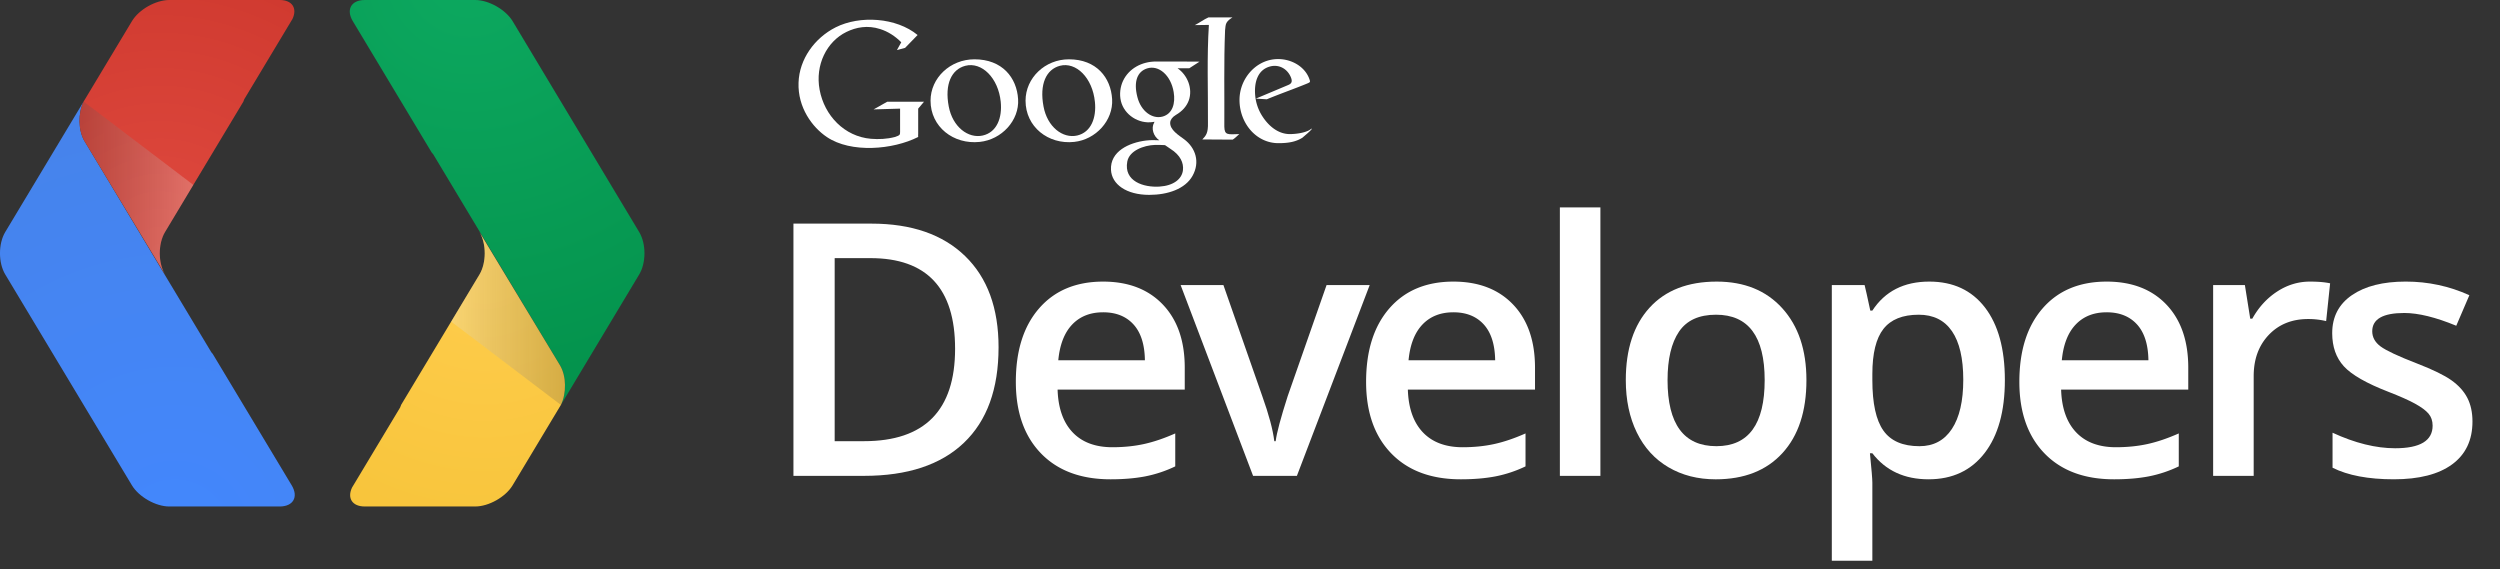 <svg xmlns="http://www.w3.org/2000/svg" viewBox="0 0 453.929 103.313">
<rect x="0" y="0" width="453.929" height="103.313" fill="#333333" stroke="none"/>
<g fill="#fff">
<path d="M181.31 63.064c0 7.56-2.098 13.34-6.295 17.338-4.197 4-10.243 6-18.137 6h-12.812V40.603h14.158c7.288 0 12.958 1.963 17.01 5.89 4.05 3.925 6.077 9.45 6.077 16.57zm-7.893.25c0-10.963-5.127-16.445-15.38-16.445h-6.485v33.236h5.325c11.026 0 16.54-5.597 16.54-16.79z"/>
<path d="M201.645 87.028c-5.388 0-9.602-1.57-12.64-4.714s-4.558-7.47-4.558-12.984c0-5.66 1.41-10.107 4.23-13.345 2.82-3.237 6.693-4.855 11.622-4.855 4.572 0 8.185 1.39 10.837 4.166 2.652 2.778 3.98 6.6 3.98 11.465v3.98H192.03c.104 3.362 1.013 5.947 2.726 7.753 1.712 1.807 4.124 2.71 7.236 2.71 2.046 0 3.952-.194 5.717-.58 1.764-.387 3.66-1.03 5.685-1.927v5.983a22.568 22.568 0 0 1-5.45 1.816c-1.84.355-3.94.532-6.3.532zm-1.347-30.323c-2.34 0-4.213.742-5.623 2.224-1.41 1.482-2.25 3.644-2.52 6.483h15.726c-.04-2.86-.73-5.028-2.067-6.5s-3.175-2.208-5.514-2.208z"/>
<path d="M227.523 86.402l-13.157-34.646h7.77l7.047 20.142c1.21 3.383 1.942 6.12 2.193 8.208h.25c.188-1.504.92-4.24 2.193-8.208l7.05-20.142h7.83l-13.22 34.646h-7.956z"/>
<path d="M265.243 87.028c-5.388 0-9.6-1.57-12.64-4.714-3.038-3.143-4.558-7.47-4.558-12.984 0-5.66 1.41-10.107 4.23-13.345 2.82-3.237 6.693-4.855 11.622-4.855 4.573 0 8.187 1.39 10.84 4.166 2.65 2.778 3.977 6.6 3.977 11.465v3.98h-23.087c.104 3.362 1.013 5.947 2.725 7.753 1.714 1.807 4.126 2.71 7.237 2.71 2.046 0 3.95-.194 5.716-.58 1.765-.387 3.66-1.03 5.687-1.927v5.983a22.582 22.582 0 0 1-5.45 1.816c-1.84.355-3.94.532-6.3.532zm-1.347-30.323c-2.34 0-4.213.742-5.623 2.224-1.41 1.482-2.25 3.644-2.52 6.483h15.726c-.043-2.86-.732-5.028-2.068-6.5-1.338-1.472-3.176-2.208-5.515-2.208z"/>
<path d="M290.59 86.402h-7.36l-.002-48.743h7.36V86.4z"/>
<path d="M327.996 69.016c0 5.66-1.452 10.077-4.354 13.25S316.7 87.03 311.52 87.03c-3.237 0-6.098-.73-8.583-2.193-2.486-1.46-4.397-3.56-5.733-6.296-1.337-2.736-2.005-5.91-2.005-9.524 0-5.618 1.44-10.003 4.322-13.157s6.943-4.73 12.186-4.73c5.012 0 8.98 1.612 11.903 4.838s4.386 7.577 4.386 13.048zm-25.217 0c0 8 2.954 11.998 8.865 11.998 5.847 0 8.77-4 8.77-11.998 0-7.915-2.944-11.873-8.834-11.873-3.09 0-5.328 1.023-6.717 3.07-1.39 2.048-2.083 4.98-2.083 8.803z"/>
<path d="M350.178 87.028c-4.385 0-7.79-1.577-10.212-4.73h-.438c.292 2.924.438 4.7.438 5.325v14.19h-7.36V51.756h5.952c.167.647.512 2.192 1.033 4.636h.377c2.297-3.51 5.743-5.263 10.338-5.263 4.322 0 7.69 1.565 10.103 4.698 2.412 3.132 3.618 7.53 3.618 13.188 0 5.66-1.228 10.077-3.68 13.25-2.455 3.175-5.844 4.762-10.167 4.762zm-1.785-29.884c-2.924 0-5.06.856-6.406 2.57-1.347 1.71-2.02 4.447-2.02 8.207v1.097c0 4.22.667 7.273 2.004 9.163 1.337 1.89 3.52 2.835 6.548 2.835 2.548 0 4.512-1.044 5.89-3.132s2.067-5.064 2.067-8.928c0-3.885-.685-6.824-2.052-8.818-1.368-1.996-3.378-2.993-6.03-2.993z"/>
<path d="M383.856 87.028c-5.388 0-9.6-1.57-12.64-4.714-3.038-3.143-4.558-7.47-4.558-12.984 0-5.66 1.41-10.107 4.23-13.345 2.82-3.237 6.693-4.855 11.622-4.855 4.573 0 8.187 1.39 10.84 4.166 2.65 2.778 3.977 6.6 3.977 11.465v3.98H374.24c.104 3.362 1.013 5.947 2.725 7.753 1.714 1.807 4.126 2.71 7.237 2.71 2.047 0 3.952-.194 5.717-.58 1.763-.387 3.658-1.03 5.685-1.927v5.983a22.582 22.582 0 0 1-5.45 1.816c-1.84.355-3.937.532-6.298.532zm-1.346-30.323c-2.34 0-4.213.742-5.623 2.224-1.41 1.482-2.25 3.644-2.52 6.483h15.725c-.042-2.86-.73-5.028-2.067-6.5-1.338-1.472-3.176-2.208-5.515-2.208z"/>
<path d="M419.416 51.13c1.483 0 2.705.103 3.666.312l-.72 6.86a13.956 13.956 0 0 0-3.26-.376c-2.944 0-5.33.96-7.157 2.882-1.828 1.922-2.74 4.417-2.74 7.487V86.4h-7.362V51.757h5.764l.972 6.108h.375c1.147-2.067 2.646-3.707 4.495-4.918 1.847-1.21 3.836-1.817 5.966-1.817z"/>
<path d="M448.93 76.534c0 3.383-1.233 5.98-3.698 7.785-2.464 1.806-5.993 2.708-10.588 2.708-4.615 0-8.322-.7-11.12-2.1V78.57c4.072 1.88 7.862 2.82 11.37 2.82 4.532 0 6.8-1.37 6.8-4.105 0-.877-.252-1.608-.753-2.193-.5-.584-1.325-1.19-2.474-1.817-1.15-.626-2.747-1.336-4.793-2.13-3.99-1.545-6.688-3.09-8.098-4.636s-2.114-3.55-2.114-6.016c0-2.965 1.196-5.268 3.587-6.907 2.392-1.64 5.644-2.46 9.76-2.46 4.07 0 7.924.826 11.558 2.476l-2.38 5.544c-3.74-1.545-6.882-2.318-9.43-2.318-3.885 0-5.826 1.106-5.826 3.32 0 1.085.505 2.004 1.518 2.756 1.013.75 3.222 1.786 6.626 3.1 2.86 1.108 4.938 2.12 6.233 3.04s2.256 1.98 2.882 3.18c.625 1.202.94 2.638.94 4.308z"/>
</g>
<g fill="#fff" fill-rule="evenodd" clip-rule="evenodd">
<path d="M237.408 15.135c.49-.208.535-.246.343-.765-1.024-2.93-4.896-4.52-8.207-3.14-2.598 1.084-4.486 3.834-4.486 6.922 0 4.154 2.987 7.843 7.07 7.843 1.857 0 3.186-.255 4.37-1 .255-.24 1.677-1.39 1.702-1.634 0-.06-.212.118-.514.294-.926.488-2.312.673-3.385.692-2.183.043-3.94-1.456-5.076-3.215a8.25 8.25 0 0 1-1.32-3.847c-.19-2.144.34-4.62 2.757-5.228 1.632-.41 3.154.493 3.754 2.05.267.723.105 1.082-.548 1.343l-5.838 2.453 1.985.126c2.378-.99 5.025-1.91 7.395-2.89"/>
<path d="M219.428 3.155h4.36c-.602.395-.807.56-1.07.964-.19.293-.235.864-.278 1.36-.242 5.834-.096 11.695-.137 17.525.034 1.592.652 1.4 2.718 1.34-.312.268-.81.78-1.197 1.01-1.873 0-3.646-.035-5.512-.035.698-.73 1.065-1.204 1.018-3.012.03-6.08-.206-11.923.17-17.782-.87.02-1.67.006-2.55.035.837-.42 1.612-1.02 2.48-1.405"/>
<path d="M211.53 26.352c.32.228.655.447.983.67 1.838 1.16 2.43 2.574 2.276 3.886-.18 1.583-1.705 2.82-4.29 2.974-2.78.172-6.502-.922-5.813-4.566.372-1.943 2.95-2.938 5.067-3.006.603-.018 1.192.024 1.778.042m6.27-15.157l-1.87 1.206h-2.116c.9.617 1.58 1.53 1.962 2.533.4 1.075.458 2.265.054 3.35-.39 1.034-1.174 1.922-2.332 2.59-.643.385-.987.882-1.022 1.342-.104 1.36 1.562 2.348 2.52 3.064 2.11 1.57 2.93 4.155 1.528 6.657-1.328 2.37-4.484 3.445-7.854 3.447-4.17-.002-6.813-1.924-6.946-4.537-.182-3.358 3.275-4.963 6.387-5.333.877-.098 1.67-.083 2.393-.04-1.1-.717-1.517-2.197-.957-3.19.153-.25.062-.165-.22-.126-2.556.386-5.183-1.278-5.803-3.8-.303-1.27-.11-2.613.375-3.655 1.06-2.265 3.41-3.534 6.02-3.534 2.703-.002 5.223-.002 7.88.025m-4.694 5.53c.337 2.015-.18 3.927-2 4.44-1.87.516-3.927-.943-4.587-3.53-.74-2.858.012-4.668 1.776-5.214 2.08-.657 4.306 1.23 4.812 4.306"/>
<path d="M194.08 10.768c5.005 0 7.62 3.328 7.85 7.23.233 3.882-2.978 7.356-6.89 7.768-4.71.507-8.83-2.738-8.83-7.483 0-4.14 3.544-7.515 7.87-7.515m4.726 7.727c.293 2.852-.667 5.518-3.223 6.11-2.63.595-5.422-1.577-6.108-5.268-.768-4.06.492-6.735 2.97-7.392 2.94-.77 5.93 2.186 6.36 6.55"/>
<path d="M176.93 10.768c5.05 0 7.688 3.328 7.928 7.23.244 3.882-2.998 7.356-6.966 7.768-4.772.507-8.932-2.738-8.932-7.483 0-4.14 3.582-7.515 7.97-7.515m4.774 7.727c.29 2.852-.676 5.518-3.266 6.11-2.657.595-5.473-1.577-6.173-5.268-.775-4.06.503-6.735 3.012-7.392 2.967-.77 5.988 2.186 6.428 6.55"/>
<path d="M164.34 8.692l2.27-2.335c-3.864-3.19-10.494-3.608-14.888-1.39-3.818 1.938-6.598 5.77-6.73 10.055-.155 4.497 2.486 8.074 5.14 9.858 4.39 2.964 12 2.313 16.585-.01l-.018-.426h.018v-4.72l1.06-1.256h-6.674l-2.48 1.396 4.808-.14v4.156c0 .598.008.682-.97 1-1.37.365-2.912.44-4.327.32-4.797-.408-8.45-4.2-9.317-8.92-.833-4.492 1.295-8.737 4.87-10.48 1.744-.854 3.842-1.263 6.116-.528 1.418.444 2.717 1.275 3.842 2.405l-.788 1.41 1.482-.395z"/>
</g>
<g>
<radialGradient id="a" cx="85.28" cy="-5.317" r="81.932" gradientUnits="userSpaceOnUse">
<stop stop-color="#0DA960" offset="0"/>
<stop stop-color="#03914B" offset="1"/>
</radialGradient>
<path fill="url(#a)" d="M101.652 66.3c1.193 1.972 1.218 5.084.19 7.225l14.22-23.69c1.273-2.12 1.273-5.582 0-7.695L93.08 3.848C91.8 1.738 88.74 0 86.273 0H66.238c-2.464 0-3.446 1.737-2.175 3.848l14.31 23.825c.087.12.21.228.285.34l22.994 38.286z"/>
<radialGradient id="b" cx="88.028" cy="46.036" r="60.771" gradientUnits="userSpaceOnUse">
<stop stop-color="#FFCD4D" offset="0"/>
<stop stop-color="#F6C338" offset="1"/>
</radialGradient>
<path fill="url(#b)" d="M66.238 91.964h20.035c2.468 0 5.528-1.724 6.805-3.85l8.764-14.59c1.03-2.14 1.004-5.252-.19-7.226l-14.59-24.16c1.267 2.113 1.267 5.574 0 7.696L72.836 73.506c-.075.16-.11.343-.188.49l-8.734 14.54c-.893 1.91.027 3.428 2.325 3.428z"/>
<linearGradient id="c" x1="107.237" x2="81.365" y1="57.832" y2="57.832" gradientUnits="userSpaceOnUse">
<stop stop-color="#231F20" stop-opacity=".2" offset="0"/>
<stop stop-color="#F1F2F2" stop-opacity=".25" offset="1"/>
</linearGradient>
<path fill="url(#c)" d="M101.652 66.3l-14.59-24.16c1.266 2.112 1.266 5.573 0 7.695l-5.138 8.56 19.917 15.13c1.03-2.14 1.005-5.253-.188-7.226z"/>
<radialGradient id="d" cx="228.416" cy="419.813" r="81.935" gradientUnits="userSpaceOnUse" gradientTransform="rotate(180 130.08 258.547)">
<stop stop-color="#4387FD" offset="0"/>
<stop stop-color="#4683EA" offset="1"/>
</radialGradient>
<path fill="url(#d)" d="M15.365 25.665c-1.18-1.975-1.22-5.088-.18-7.227L.95 42.13c-1.27 2.122-1.27 5.583 0 7.698l23 38.286c1.268 2.114 4.332 3.85 6.79 3.85H50.78c2.47 0 3.454-1.736 2.182-3.85L38.645 64.292c-.08-.123-.21-.228-.28-.342l-23-38.285z"/>
<radialGradient id="e" cx="231.164" cy="471.163" r="60.774" gradientUnits="userSpaceOnUse" gradientTransform="rotate(180 130.08 258.547)">
<stop stop-color="#E04A3F" offset="0"/>
<stop stop-color="#CD372D" offset="1"/>
</radialGradient>
<path fill="url(#e)" d="M50.78 0H30.743c-2.46 0-5.523 1.726-6.79 3.848l-8.77 14.59c-1.038 2.14-1 5.252.18 7.227l14.6 24.163c-1.272-2.115-1.272-5.577 0-7.698l14.222-23.674c.07-.158.106-.34.198-.492l8.73-14.535C54.005 1.517 53.076 0 50.778 0z"/>
<linearGradient id="f" x1="250.374" x2="224.498" y1="482.959" y2="482.959" gradientUnits="userSpaceOnUse" gradientTransform="rotate(180 130.08 258.547)">
<stop stop-color="#231F20" stop-opacity=".2" offset="0"/>
<stop stop-color="#F1F2F2" stop-opacity=".25" offset="1"/>
</linearGradient>
<path fill="url(#f)" d="M15.365 25.665l14.6 24.163c-1.273-2.115-1.273-5.577 0-7.698l5.137-8.558-19.918-15.134c-1.038 2.14-1 5.252.18 7.227z"/>
</g>
</svg>
